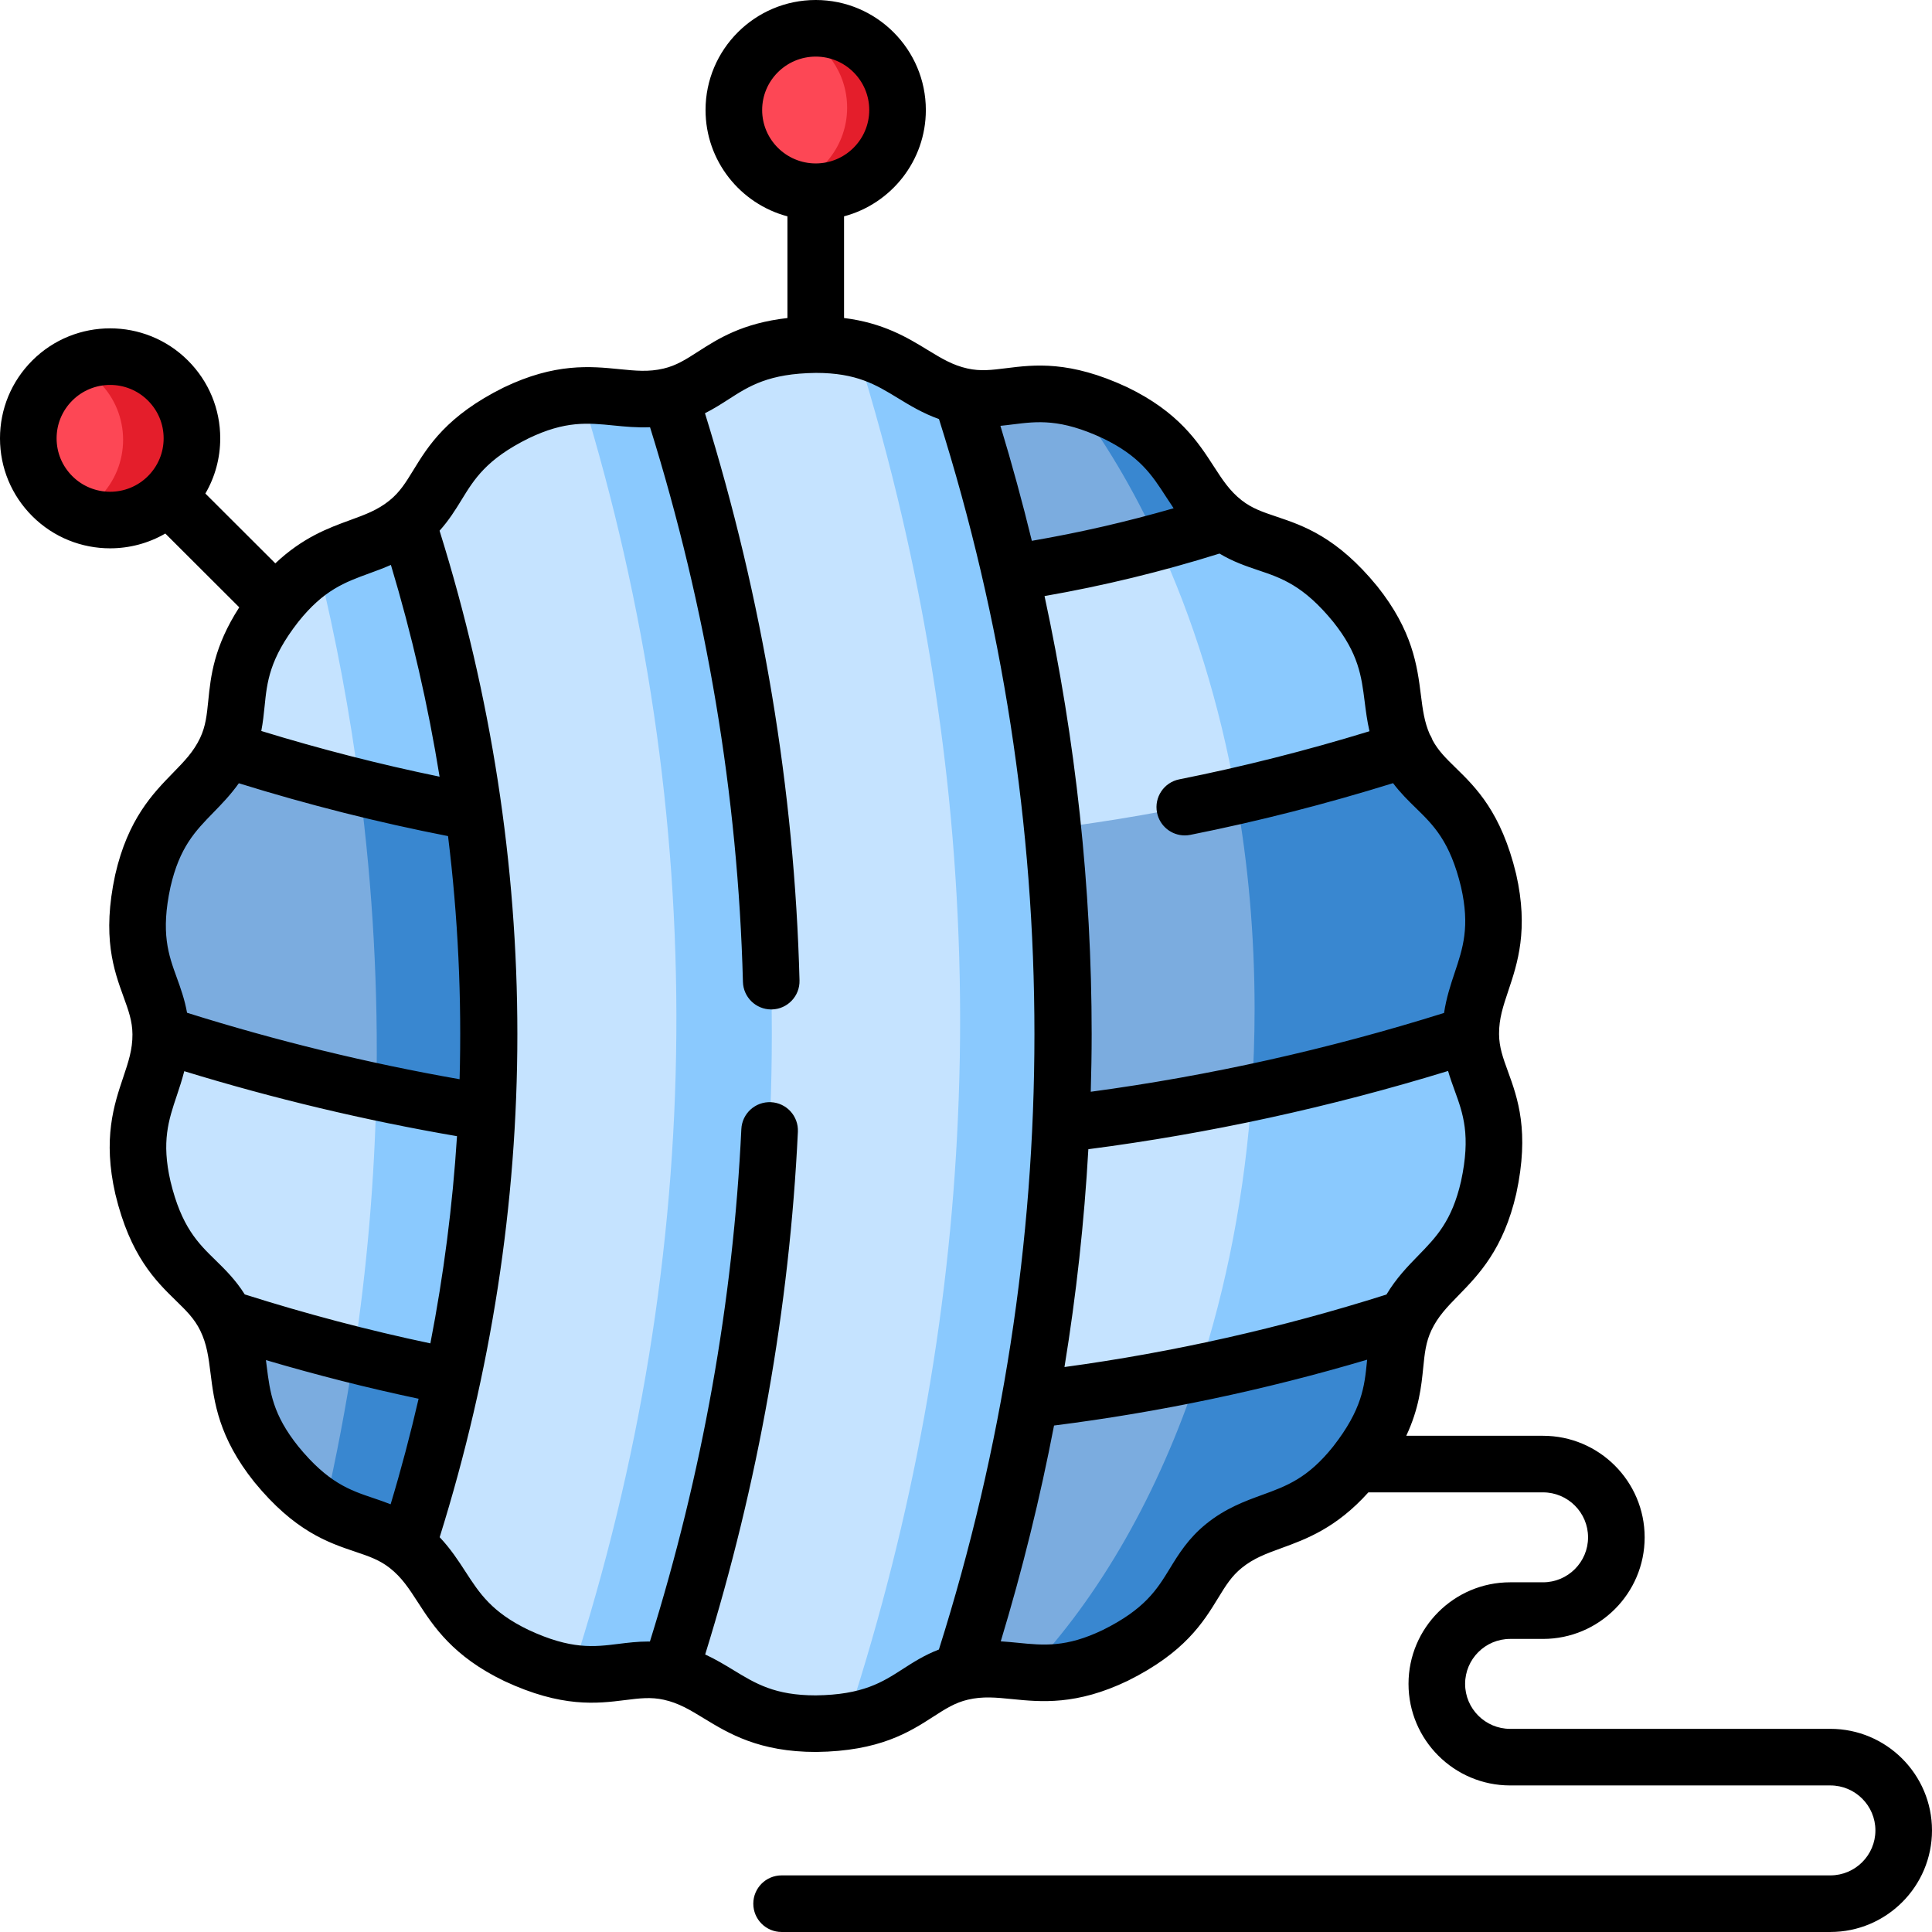 <svg id="Capa_1" enable-background="new 0 0 512 512" height="512" viewBox="0 0 512 512" width="512" xmlns="http://www.w3.org/2000/svg"><g><g><path clip-rule="evenodd" d="m73.188 160.118c-14.328 18.369-7.916 26.929-13.335 38.523 21.052 24.265 43.154 25.342 65.71 16.611 11.831-25.965 3.263-51.562-17.619-76.791-10.611 8.589-21.591 5.159-34.756 21.657z" fill="#c5e3ff" fill-rule="evenodd"/></g><g><path clip-rule="evenodd" d="m59.797 198.811c-5.873 12.331-17.222 14.003-21.932 34.583-4.937 22.876 4.653 27.723 4.738 40.677 27.975 26.787 56.744 36.624 86.506 20.778 17.988-24.718 18.612-51.109-3.547-79.597-22.017-4.054-43.948-9.581-65.71-16.611-.027.056-.027.113-.055.17z" fill="#7bacdf" fill-rule="evenodd"/></g><g><path clip-rule="evenodd" d="m37.865 314.72c5.476 22.734 16.229 22.961 21.932 34.583 20.541 20.551 40.714 27.61 60.177 15.562 24.74-15.364 31.408-37.304 9.136-70.016-29.025-4.62-57.936-11.537-86.506-20.778.084 13.635-9.449 20.069-4.739 40.649z" fill="#c5e3ff" fill-rule="evenodd"/></g><g><path clip-rule="evenodd" d="m59.797 349.303c5.986 12.246.199 22.195 13.392 38.693 14.81 18.113 24.599 13.663 34.756 21.657 24.428-7.994 32.287-21.6 12.03-44.788-20.202-3.94-40.261-9.128-60.178-15.562z" fill="#7bacdf" fill-rule="evenodd"/></g><g><path clip-rule="evenodd" d="m281.269 297.882c-28.315 22.139-23.464 47.169-8.256 73.106 31.493 16.866 65.369 3.232 99.557-21.685 5.845-12.331 17.222-14.003 21.932-34.583 4.937-22.847-4.653-27.723-4.738-40.649-32.401-6.917-67.668-4.45-108.495 23.811z" fill="#c5e3ff" fill-rule="evenodd"/></g><g><path clip-rule="evenodd" d="m267.792 151.841c-21.79 28.97-11.888 50.088 11.235 67.72 29.734 12.076 61.596-1.02 93.457-20.92-5.873-12.189-.199-22.082-13.306-38.523-14.81-18.113-24.599-13.663-34.784-21.657-21.96-1.049-42.501-.142-56.602 13.38z" fill="#c5e3ff" fill-rule="evenodd"/></g><g><path clip-rule="evenodd" d="m254.798 104.984c-9.902 16.696-8.512 32.57 12.994 46.857 19.009-2.863 37.905-7.313 56.602-13.38-10.725-8.447-9.817-19.871-28.854-29.055-21.222-9.893-28.088-1.616-40.742-4.422z" fill="#7bacdf" fill-rule="evenodd"/></g><g><path clip-rule="evenodd" d="m284.049 105.352c8.568 11.254 16.229 24.123 22.783 38.325 5.873-1.587 11.746-3.317 17.562-5.216-10.725-8.447-9.817-19.871-28.854-29.055-4.398-2.041-8.171-3.317-11.491-4.054z" fill="#3987d0" fill-rule="evenodd"/></g><g><path clip-rule="evenodd" d="m306.832 143.677c9.306 20.098 16.399 42.803 20.74 67.295 15.066-3.402 30.018-7.512 44.913-12.331-5.873-12.189-.199-22.082-13.306-38.523-14.81-18.113-24.599-13.663-34.784-21.657-5.817 1.899-11.69 3.628-17.563 5.216z" fill="#8ac9fe" fill-rule="evenodd"/></g><g><path clip-rule="evenodd" d="m331.743 289.548c-1.787 26.532-6.696 51.591-14.158 74.296 18.413-3.798 36.77-8.646 54.985-14.542 5.845-12.331 17.222-14.003 21.932-34.583 4.937-22.876-4.653-27.723-4.738-40.649-19.237 6.209-38.586 11.368-58.021 15.478z" fill="#8ac9fe" fill-rule="evenodd"/></g><g><path clip-rule="evenodd" d="m84.339 149.885c4.766 19.531 8.426 39.175 10.98 58.847 10.072 2.494 20.144 4.677 30.245 6.52-3.518-25.767-9.391-51.421-17.619-76.791-7.463 6.038-15.123 6.123-23.606 11.424z" fill="#8ac9fe" fill-rule="evenodd"/></g><g><path clip-rule="evenodd" d="m95.319 208.732c3.49 26.816 4.965 53.745 4.426 80.646 9.76 2.069 19.548 3.912 29.365 5.471 1.277-26.561.113-53.15-3.547-79.597-10.1-1.843-20.172-4.025-30.244-6.52z" fill="#3987d0" fill-rule="evenodd"/></g><g><path clip-rule="evenodd" d="m99.745 289.378c-.482 23.244-2.468 46.517-5.958 69.676 8.71 2.183 17.42 4.11 26.187 5.811 4.937-23.216 8.001-46.602 9.136-70.016-9.817-1.559-19.605-3.402-29.365-5.471z" fill="#8ac9fe" fill-rule="evenodd"/></g><g><path clip-rule="evenodd" d="m93.786 359.054c-2.071 13.55-4.625 27.071-7.717 40.564 8.256 4.904 14.98 4.592 21.875 10.035 4.823-14.825 8.824-29.764 12.03-44.788-8.767-1.701-17.477-3.628-26.188-5.811z" fill="#3987d0" fill-rule="evenodd"/></g><g><path clip-rule="evenodd" d="m13.862 100.845c-8.483 8.476-8.483 22.167 0 30.643 8.455 8.447 22.187 8.447 30.642 0 8.483-8.476 8.483-22.167 0-30.643-8.455-8.447-22.187-8.447-30.642 0z" fill="#fd4755" fill-rule="evenodd"/></g><g><path clip-rule="evenodd" d="m216.183 7.5c-11.973 0-21.705 9.695-21.705 21.657s9.732 21.657 21.705 21.657 21.676-9.694 21.676-21.657-9.703-21.657-21.676-21.657z" fill="#fd4755" fill-rule="evenodd"/></g><g><path clip-rule="evenodd" d="m44.504 131.488c8.483-8.476 8.483-22.167 0-30.643-6.724-6.718-16.768-8.107-24.854-4.139 2.383 1.049 4.653 2.551 6.611 4.535 8.483 8.447 8.483 22.167 0 30.643-1.731 1.729-3.688 3.118-5.788 4.139 7.944 3.459 17.534 1.956 24.031-4.535z" fill="#e41e2b" fill-rule="evenodd"/></g><g><path clip-rule="evenodd" d="m237.86 29.157c0-11.962-9.703-21.657-21.676-21.657-1.986 0-3.915.255-5.731.765 8.228 3.061 14.044 10.998 14.044 20.268 0 9.978-6.753 18.397-15.945 20.92 2.355.879 4.937 1.361 7.632 1.361 11.972 0 21.676-9.695 21.676-21.657z" fill="#e41e2b" fill-rule="evenodd"/></g><g><path clip-rule="evenodd" d="m279.027 219.561c-9.646 28.602-8.597 54.68 2.241 78.322 36.43-4.309 72.689-12.246 108.495-23.811-.085-13.663 9.42-20.098 4.738-40.677-5.476-22.734-16.257-22.961-21.932-34.583-.028-.057-.057-.113-.085-.17-30.839 9.977-62.077 16.95-93.457 20.919z" fill="#7bacdf" fill-rule="evenodd"/></g><g><path clip-rule="evenodd" d="m327.572 210.971c3.206 17.972 4.908 36.907 4.908 56.438 0 7.483-.255 14.854-.738 22.139 19.435-4.11 38.785-9.269 58.021-15.477-.085-13.663 9.42-20.098 4.738-40.677-5.476-22.734-16.257-22.961-21.932-34.583-.028-.057-.057-.113-.085-.17-14.894 4.819-29.846 8.929-44.912 12.33z" fill="#3987d0" fill-rule="evenodd"/></g><g><path clip-rule="evenodd" d="m273.013 370.988c-25.279 19.389-21.988 45.638-18.215 72.142 13.306-3.118 21.705 4.734 40.742-4.422 20.967-10.403 18.782-20.948 28.854-29.055 10.639-8.589 21.619-5.159 34.784-21.657 14.385-18.454 7.859-27.014 13.392-38.693-32.855 10.63-66.135 17.83-99.557 21.685z" fill="#7bacdf" fill-rule="evenodd"/></g><g><path clip-rule="evenodd" d="m317.585 363.844c-10.526 31.947-26.131 59.244-45.14 79.285 6.299.482 13.278.283 23.095-4.422 20.967-10.403 18.782-20.948 28.854-29.055 10.639-8.589 21.619-5.159 34.784-21.657 14.385-18.454 7.859-27.014 13.392-38.693-18.215 5.897-36.571 10.744-54.985 14.542z" fill="#3987d0" fill-rule="evenodd"/></g><g><path clip-rule="evenodd" d="m119.974 364.865c-3.206 15.024-7.206 29.962-12.03 44.788 10.725 8.447 9.845 19.899 28.883 29.055 21.194 9.893 28.088 1.616 40.714 4.422 54.559-109.588 54.191-225.412 0-338.146-13.278 3.118-21.676-4.734-40.714 4.422-20.967 10.403-18.811 20.948-28.883 29.055 8.228 25.37 14.101 51.024 17.619 76.791 3.66 26.447 4.823 53.036 3.547 79.597-1.135 23.414-4.199 46.8-9.136 70.016z" fill="#c5e3ff" fill-rule="evenodd"/></g><g><path clip-rule="evenodd" d="m177.541 104.984c36.004 111.175 36.004 226.971 0 338.146 13.335 2.948 17.506 13.663 38.643 13.663 23.407-.283 26.017-10.715 38.614-13.663 7.746-23.868 13.817-47.934 18.215-72.142 4.426-24.293 7.178-48.671 8.256-73.106 1.163-26.107.426-52.243-2.241-78.322-2.298-22.649-6.043-45.241-11.235-67.72-3.632-15.704-7.944-31.323-12.994-46.857-13.335-2.948-17.477-13.663-38.614-13.663-23.409.284-26.047 10.716-38.644 13.664z" fill="#c5e3ff" fill-rule="evenodd"/></g><g><path clip-rule="evenodd" d="m239.221 137.696c5.646 24.378 9.703 48.926 12.228 73.531 2.866 28.29 3.688 56.665 2.412 85.011-1.163 26.532-4.142 53.008-8.966 79.37-4.795 26.277-11.377 52.413-19.747 78.322-2.809.652-5.164 1.644-7.348 2.835 21.903-.737 24.712-10.743 36.997-13.635 7.746-23.868 13.817-47.934 18.215-72.142 4.426-24.293 7.178-48.671 8.256-73.106 1.163-26.107.426-52.243-2.241-78.322-2.298-22.649-6.043-45.241-11.235-67.72-3.632-15.704-7.944-31.323-12.994-46.857-10.696-2.381-15.491-9.723-27.89-12.558 4.71 15.025 8.824 30.134 12.313 45.271z" fill="#8ac9fe" fill-rule="evenodd"/></g><g><path clip-rule="evenodd" d="m154.162 104.814c34.302 111.515 33.422 227.283-2.582 338.543 10.696 1.502 16.825-2.239 25.96-.227 36.004-111.175 36.004-226.971 0-338.146-8.426 1.984-14.895-.454-23.378-.17z" fill="#8ac9fe" fill-rule="evenodd"/></g><path d="m485.065 458.165h-84.86c-6.581 0-11.935-5.346-11.935-11.917s5.354-11.917 11.935-11.917h8.71c14.852 0 26.935-12.075 26.935-26.917s-12.083-26.917-26.935-26.917h-36.24c3.391-7.25 3.992-13.07 4.496-18.068.38-3.772.68-6.752 2.177-9.913 1.733-3.657 4.139-6.123 7.185-9.246 5.315-5.449 11.929-12.23 15.301-26.968 3.561-16.5.352-25.32-2.227-32.407-1.295-3.559-2.318-6.371-2.342-9.867 0-.014.001-.029.001-.043-.018-4.039 1.074-7.301 2.456-11.427 2.417-7.211 5.424-16.187 2.072-30.92-3.947-16.386-10.672-22.946-16.077-28.218-2.525-2.463-4.551-4.457-6.066-7.261-.195-.563-.453-1.087-.76-1.57-1.433-3.299-1.849-6.5-2.348-10.463-.951-7.55-2.135-16.947-11.558-28.755-10.683-13.066-19.592-16.063-26.75-18.472-3.602-1.212-6.446-2.169-9.199-4.33-3.181-2.505-5.05-5.394-7.416-9.051-4.131-6.385-9.272-14.331-22.91-20.91-15.293-7.128-24.61-5.963-32.098-5.028-3.772.472-6.752.845-10.194.081-3.955-.874-6.894-2.668-10.615-4.94-5.32-3.248-11.713-7.143-22.118-8.446v-26.943c12.465-3.317 21.676-14.689 21.676-28.176-.001-16.076-13.09-29.156-29.177-29.156-16.104 0-29.205 13.08-29.205 29.157 0 13.489 9.224 24.864 21.705 28.178v26.946c-11.924 1.356-18.378 5.484-23.714 8.918-3.196 2.057-5.721 3.682-9.144 4.483-3.935.923-7.361.582-11.698.148-7.576-.758-17.002-1.7-30.635 4.857-15.108 7.496-20.02 15.503-23.966 21.938-1.986 3.238-3.555 5.795-6.302 8.006-3.148 2.549-6.388 3.729-10.489 5.224-5.689 2.074-12.487 4.567-19.772 11.441l-18.535-18.5c2.565-4.4 3.938-9.41 3.938-14.63 0-7.786-3.041-15.111-8.562-20.627-11.371-11.36-29.873-11.36-41.244 0-5.52 5.517-8.561 12.842-8.561 20.628s3.041 15.111 8.562 20.627c5.686 5.68 13.153 8.521 20.622 8.521 5.062 0 10.123-1.309 14.63-3.919l19.593 19.556c-6.757 10.488-7.561 18.292-8.21 24.735-.38 3.773-.68 6.753-2.17 9.9-1.742 3.657-4.146 6.123-7.19 9.244-5.314 5.45-11.927 12.232-15.302 26.981-3.56 16.494-.353 25.317 2.224 32.406 1.297 3.569 2.322 6.388 2.345 9.9.025 4.037-1.071 7.297-2.458 11.424-2.426 7.215-5.445 16.193-2.071 30.934 3.95 16.398 10.674 22.959 16.077 28.23 2.719 2.652 4.867 4.748 6.409 7.89 1.771 3.623 2.199 7.034 2.741 11.354.948 7.562 2.128 16.972 11.583 28.793 10.679 13.061 19.582 16.06 26.734 18.469 3.596 1.211 6.436 2.168 9.187 4.333 3.18 2.504 5.053 5.396 7.423 9.055 4.141 6.392 9.293 14.347 22.928 20.904 15.277 7.131 24.599 5.965 32.089 5.03 3.77-.471 6.747-.844 10.179-.081 3.956.875 6.899 2.669 10.625 4.941 6.503 3.964 14.596 8.898 29.727 8.898 16.87-.205 24.762-5.292 31.104-9.379 3.191-2.057 5.712-3.682 9.13-4.481 3.95-.925 7.381-.583 11.726-.148 7.578.756 17.007 1.699 30.639-4.858 15.109-7.496 20.01-15.505 23.948-21.939 1.981-3.237 3.546-5.794 6.284-7.998 3.16-2.551 6.403-3.732 10.51-5.228 6.527-2.377 14.512-5.306 23.017-14.765h46.283c6.581 0 11.935 5.346 11.935 11.917s-5.354 11.917-11.935 11.917h-8.71c-14.852 0-26.935 12.075-26.935 26.917s12.083 26.917 26.935 26.917h84.86c6.581 0 11.935 5.346 11.935 11.917s-5.357 11.919-11.938 11.919h-277.932c-4.142 0-7.5 3.358-7.5 7.5s3.358 7.5 7.5 7.5h277.932c14.852 0 26.935-12.075 26.935-26.917s-12.083-26.918-26.935-26.918zm-445.861-331.983c-5.525 5.519-14.515 5.521-20.041 0-2.684-2.682-4.163-6.239-4.163-10.015s1.479-7.333 4.163-10.016c5.525-5.52 14.515-5.521 20.041 0 2.685 2.682 4.163 6.239 4.163 10.016s-1.479 7.333-4.163 10.015zm347.986 186.865c-2.411 10.537-6.575 14.806-11.396 19.749-2.758 2.828-5.809 5.984-8.366 10.269-27.936 8.86-56.58 15.308-85.331 19.215 3.131-19.173 5.245-38.436 6.33-57.729 31.974-4.15 63.972-11.114 95.328-20.733.541 1.855 1.162 3.576 1.755 5.206 2.216 6.09 4.309 11.842 1.68 24.023zm-64.015-166.345c3.604 2.162 7.102 3.346 10.276 4.414 6.157 2.071 11.973 4.028 19.865 13.68 6.736 8.442 7.481 14.356 8.344 21.204.307 2.438.639 5.044 1.265 7.785-16.715 5.127-33.637 9.41-50.408 12.751-4.063.81-6.7 4.759-5.89 8.821.711 3.568 3.843 6.036 7.348 6.036.485 0 .979-.047 1.473-.146 17.886-3.564 35.93-8.173 53.729-13.703 1.973 2.62 4.102 4.696 6.067 6.613 4.646 4.531 9.033 8.812 11.946 20.9 2.397 10.538.503 16.189-1.69 22.734-1.063 3.171-2.21 6.647-2.81 10.652-30.778 9.647-62.21 16.655-93.629 20.885.143-5.09.241-10.181.241-15.272 0-38.854-4.201-77.714-12.489-116.092 15.586-2.713 31.131-6.491 46.362-11.262zm-54.704-34.238c6.438-.805 12.521-1.564 23.81 3.697 9.758 4.708 12.995 9.711 16.744 15.505.636.983 1.295 1.999 1.998 3.03-12.398 3.575-24.974 6.465-37.574 8.628-2.489-10.199-5.258-20.361-8.327-30.473 1.156-.113 2.271-.252 3.349-.387zm-66.492-83.307c0-7.806 6.372-14.157 14.205-14.157 7.817 0 14.176 6.351 14.176 14.157s-6.36 14.156-14.176 14.156c-7.833 0-14.205-6.35-14.205-14.156zm-131.858 158.031c.65-6.458 1.264-12.558 8.93-22.393 6.736-8.441 12.337-10.483 18.822-12.847 1.823-.664 3.746-1.373 5.72-2.238 5.571 18.529 9.862 37.267 12.902 56.118-15.794-3.256-31.62-7.306-47.25-12.109.442-2.301.67-4.482.876-6.531zm-24.945 47.878c2.414-10.549 6.578-14.82 11.399-19.764 2.184-2.239 4.552-4.683 6.718-7.73 18.32 5.69 36.917 10.386 55.441 14.003 2.645 21.411 3.664 42.932 3.063 64.43-24.288-4.254-48.52-10.168-72.228-17.613-.627-3.514-1.71-6.536-2.715-9.299-2.213-6.093-4.305-11.849-1.678-24.027zm58.344 163.585c-1.593-.632-3.14-1.158-4.615-1.655-6.152-2.072-11.963-4.029-19.859-13.685-6.761-8.454-7.503-14.374-8.363-21.228-.068-.539-.137-1.089-.21-1.645 13.408 3.958 26.948 7.394 40.461 10.243-2.16 9.368-4.62 18.696-7.414 27.97zm-38.658-55.616c-2.4-3.832-5.201-6.591-7.737-9.065-4.645-4.532-9.032-8.812-11.949-20.923-2.412-10.537-.513-16.184 1.686-22.724.675-2.007 1.381-4.142 1.967-6.446 23.752 7.283 47.994 13.055 72.28 17.224-1.165 18.374-3.518 36.705-7.058 54.909-16.453-3.469-32.952-7.83-49.189-12.975zm183.952 94.108c-3.799 1.454-6.818 3.395-9.562 5.163-5.454 3.515-10.606 6.836-23.068 6.987-10.829 0-15.926-3.107-21.828-6.706-2.259-1.378-4.697-2.849-7.477-4.136 14.078-45.388 22.348-91.948 24.568-138.511.197-4.137-2.997-7.651-7.135-7.849-4.146-.194-7.652 2.997-7.849 7.135-2.176 45.647-10.335 91.299-24.232 135.801-.137-.001-.279-.01-.416-.01-2.875 0-5.495.328-7.933.632-6.44.804-12.522 1.565-23.806-3.701-9.758-4.693-13.003-9.703-16.761-15.504-1.866-2.881-3.926-6.033-6.799-9.071 13.65-43.683 20.589-88.507 20.589-133.317 0-44.842-6.949-89.698-20.618-133.411 2.484-2.761 4.237-5.588 5.826-8.178 3.396-5.536 6.603-10.765 17.764-16.303 9.752-4.689 15.687-4.095 22.558-3.409 2.948.295 6.14.609 9.632.467 15.033 48.234 23.324 97.649 24.616 146.985.107 4.074 3.442 7.304 7.494 7.304.066 0 .133-.001.2-.002 4.141-.108 7.41-3.553 7.301-7.694-1.321-50.462-9.759-100.99-25.055-150.305 2.329-1.17 4.365-2.474 6.265-3.697 5.458-3.514 10.614-6.832 23.139-6.992 10.795.008 15.875 3.111 21.758 6.702 3.129 1.91 6.58 4.011 10.854 5.532 33.739 106.76 33.73 219.33-.025 326.088zm85.668-40.976c-4.545 1.655-9.697 3.531-14.791 7.644-4.759 3.83-7.365 8.089-9.665 11.846-3.385 5.532-6.583 10.757-17.738 16.292-9.75 4.689-15.687 4.096-22.563 3.409-1.442-.144-2.949-.287-4.513-.386 5.731-18.916 10.424-38.002 14.118-57.194 27.903-3.524 55.735-9.377 82.976-17.446-.02.197-.042.399-.061.593-.65 6.458-1.264 12.558-8.93 22.393-6.737 8.444-12.342 10.485-18.833 12.849z"/></g></svg>